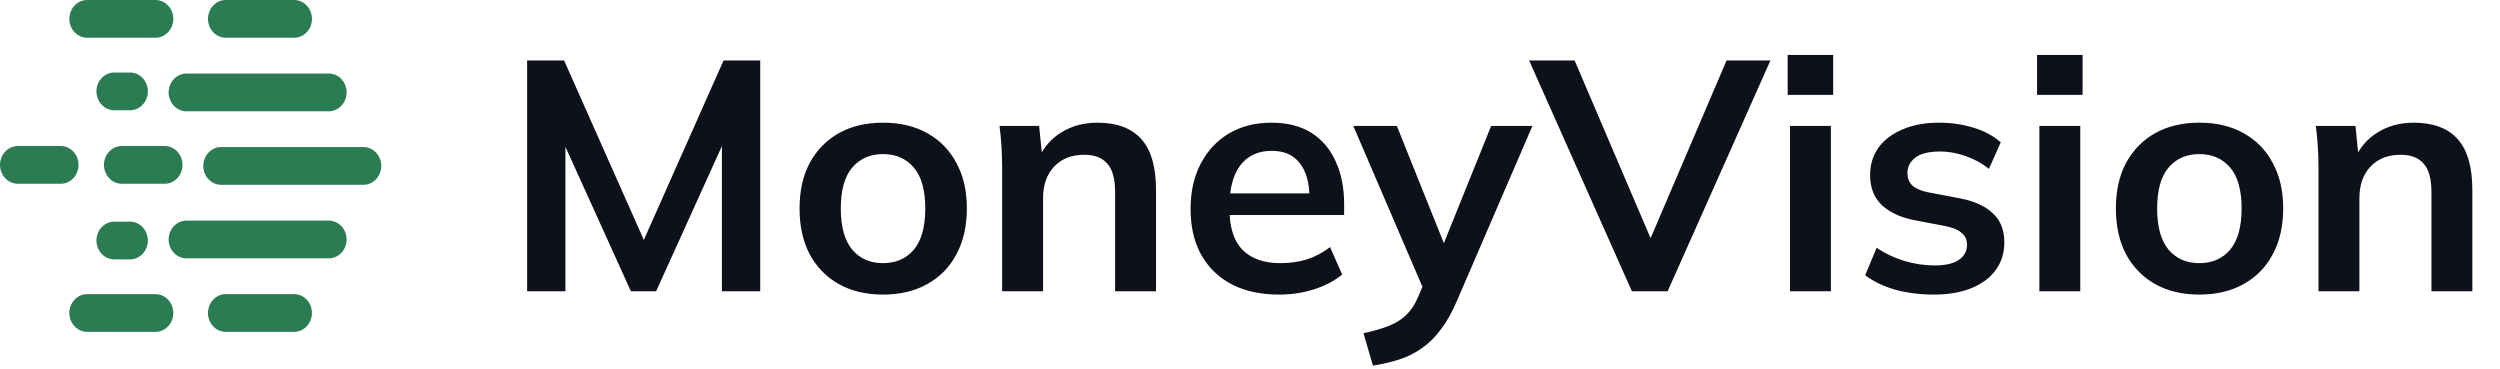 <svg width="678" height="100" viewBox="0 0 678 100" fill="none" xmlns="http://www.w3.org/2000/svg">
<path d="M50.557 30.182H89.177C91.833 30.182 94.002 27.882 94.002 25.064C94.002 22.245 91.833 19.945 89.177 19.945H50.557C47.901 19.945 45.732 22.245 45.732 25.064C45.732 27.882 47.901 30.182 50.557 30.182Z" fill="#2C7C53"/>
<path d="M61.228 10.236H79.775C82.431 10.236 84.6 7.936 84.6 5.118C84.6 2.3 82.423 7.62939e-06 79.775 7.62939e-06H61.228C58.571 7.62939e-06 56.403 2.3 56.403 5.118C56.403 7.936 58.571 10.236 61.228 10.236Z" fill="#2C7C53"/>
<path d="M23.629 10.236H42.176C44.832 10.236 47.001 7.936 47.001 5.118C47.001 2.3 44.824 7.62939e-06 42.176 7.62939e-06H23.629C20.972 7.62939e-06 18.804 2.3 18.804 5.118C18.804 7.936 20.972 10.236 23.629 10.236Z" fill="#2C7C53"/>
<path d="M30.982 29.9H35.276C37.933 29.9 40.102 27.6 40.102 24.782C40.102 21.964 37.933 19.664 35.276 19.664H30.982C28.326 19.664 26.157 21.964 26.157 24.782C26.157 27.6 28.326 29.9 30.982 29.9Z" fill="#2C7C53"/>
<path d="M98.57 39.882H59.959C57.303 39.882 55.134 42.182 55.134 45C55.134 47.818 57.303 50.118 59.959 50.118H98.579C101.235 50.118 103.403 47.818 103.403 45C103.395 42.182 101.227 39.882 98.57 39.882Z" fill="#2C7C53"/>
<path d="M49.495 44.718C49.495 41.9 47.327 39.6 44.67 39.6H33.022C30.365 39.6 28.197 41.9 28.197 44.718C28.197 47.536 30.365 49.836 33.022 49.836H44.67C47.327 49.836 49.495 47.536 49.495 44.718Z" fill="#2C7C53"/>
<path d="M21.298 44.718C21.298 41.9 19.129 39.6 16.473 39.6H4.825C2.168 39.6 0 41.9 0 44.718C0 47.536 2.168 49.836 4.825 49.836H16.473C19.129 49.836 21.298 47.536 21.298 44.718Z" fill="#2C7C53"/>
<path d="M89.168 59.827H50.557C47.901 59.827 45.732 62.127 45.732 64.945C45.732 67.764 47.901 70.064 50.557 70.064H89.177C91.833 70.064 94.002 67.764 94.002 64.945C94.002 62.127 91.825 59.827 89.168 59.827Z" fill="#2C7C53"/>
<path d="M79.775 79.763H61.228C58.571 79.763 56.403 82.063 56.403 84.881C56.403 87.7 58.571 90 61.228 90H79.775C82.431 90 84.6 87.7 84.6 84.881C84.6 82.063 82.423 79.763 79.775 79.763Z" fill="#2C7C53"/>
<path d="M42.176 79.763H23.629C20.972 79.763 18.804 82.063 18.804 84.881C18.804 87.7 20.972 90 23.629 90H42.176C44.832 90 47.001 87.7 47.001 84.881C47.001 82.063 44.824 79.763 42.176 79.763Z" fill="#2C7C53"/>
<path d="M30.982 70.346H35.276C37.933 70.346 40.102 68.045 40.102 65.228C40.102 62.409 37.933 60.109 35.276 60.109H30.982C28.326 60.109 26.157 62.409 26.157 65.228C26.157 68.045 28.326 70.346 30.982 70.346Z" fill="#2C7C53"/>
<path d="M142.954 79V16.402H152.987L175.984 68.167H173.232L196.229 16.402H206.173V79H195.785V32.562H198.981L177.938 79H171.101L150.057 32.562H153.342V79H142.954ZM239.481 79.888C234.864 79.888 230.868 78.941 227.494 77.047C224.12 75.152 221.486 72.459 219.591 68.966C217.756 65.474 216.839 61.33 216.839 56.536C216.839 51.741 217.756 47.627 219.591 44.194C221.486 40.701 224.12 38.008 227.494 36.114C230.868 34.219 234.864 33.272 239.481 33.272C244.098 33.272 248.094 34.219 251.468 36.114C254.901 38.008 257.535 40.701 259.37 44.194C261.265 47.627 262.212 51.741 262.212 56.536C262.212 61.33 261.265 65.474 259.37 68.966C257.535 72.459 254.901 75.152 251.468 77.047C248.094 78.941 244.098 79.888 239.481 79.888ZM239.481 71.364C242.973 71.364 245.756 70.15 247.827 67.723C249.899 65.237 250.935 61.508 250.935 56.536C250.935 51.563 249.899 47.864 247.827 45.437C245.756 43.01 242.973 41.796 239.481 41.796C235.988 41.796 233.206 43.01 231.134 45.437C229.063 47.864 228.027 51.563 228.027 56.536C228.027 61.508 229.063 65.237 231.134 67.723C233.206 70.15 235.988 71.364 239.481 71.364ZM271.783 79V45.348C271.783 43.513 271.724 41.648 271.606 39.754C271.487 37.86 271.31 35.995 271.073 34.16H281.817L282.705 43.039H281.639C283.06 39.902 285.161 37.505 287.943 35.847C290.725 34.13 293.952 33.272 297.622 33.272C302.89 33.272 306.856 34.752 309.52 37.712C312.183 40.672 313.515 45.289 313.515 51.563V79H302.416V52.096C302.416 48.485 301.706 45.91 300.285 44.371C298.924 42.773 296.852 41.974 294.07 41.974C290.637 41.974 287.914 43.039 285.901 45.17C283.888 47.301 282.882 50.143 282.882 53.694V79H271.783ZM346.949 79.888C339.431 79.888 333.541 77.816 329.279 73.672C325.017 69.529 322.886 63.846 322.886 56.624C322.886 51.948 323.804 47.864 325.639 44.371C327.474 40.879 330.019 38.156 333.275 36.202C336.59 34.249 340.438 33.272 344.818 33.272C349.139 33.272 352.75 34.19 355.651 36.025C358.551 37.86 360.741 40.435 362.221 43.75C363.76 47.065 364.53 50.942 364.53 55.381V58.312H331.854V52.451H356.627L355.118 53.694C355.118 49.551 354.23 46.384 352.454 44.194C350.737 42.003 348.222 40.908 344.907 40.908C341.237 40.908 338.395 42.211 336.383 44.815C334.429 47.42 333.453 51.06 333.453 55.736V56.891C333.453 61.745 334.637 65.385 337.004 67.812C339.431 70.18 342.835 71.364 347.215 71.364C349.761 71.364 352.129 71.038 354.319 70.387C356.568 69.677 358.699 68.552 360.712 67.013L363.997 74.472C361.866 76.188 359.321 77.52 356.361 78.467C353.401 79.414 350.264 79.888 346.949 79.888ZM372.347 99.156L369.772 90.365C372.554 89.773 374.892 89.093 376.787 88.323C378.681 87.554 380.249 86.547 381.493 85.304C382.736 84.061 383.772 82.463 384.6 80.51L386.82 75.271L386.554 79.621L367.019 34.16H378.829L392.858 69.144H390.283L404.401 34.16H415.589L395.167 81.486C393.805 84.683 392.325 87.317 390.727 89.389C389.129 91.52 387.412 93.207 385.577 94.45C383.742 95.752 381.729 96.758 379.539 97.469C377.349 98.179 374.952 98.741 372.347 99.156ZM442.579 79L414.698 16.402H427.04L449.504 68.966H445.775L468.24 16.402H480.138L452.257 79H442.579ZM485.439 79V34.16H496.538V79H485.439ZM484.817 25.725V14.892H497.159V25.725H484.817ZM524.573 79.888C520.726 79.888 517.174 79.444 513.918 78.556C510.722 77.609 508.028 76.307 505.838 74.649L508.946 67.191C511.195 68.73 513.681 69.914 516.404 70.742C519.127 71.571 521.88 71.985 524.662 71.985C527.622 71.985 529.812 71.482 531.233 70.476C532.712 69.47 533.452 68.108 533.452 66.391C533.452 65.03 532.979 63.965 532.032 63.195C531.144 62.366 529.694 61.745 527.681 61.33L518.802 59.643C515.013 58.815 512.113 57.394 510.1 55.381C508.147 53.369 507.17 50.735 507.17 47.479C507.17 44.697 507.91 42.24 509.39 40.109C510.929 37.978 513.089 36.321 515.872 35.137C518.713 33.894 522.028 33.272 525.816 33.272C529.131 33.272 532.239 33.716 535.139 34.604C538.099 35.492 540.585 36.824 542.598 38.6L539.401 45.792C537.566 44.312 535.465 43.158 533.097 42.329C530.729 41.5 528.421 41.086 526.171 41.086C523.093 41.086 520.844 41.648 519.423 42.773C518.003 43.838 517.292 45.229 517.292 46.946C517.292 48.248 517.707 49.343 518.535 50.231C519.423 51.06 520.785 51.682 522.62 52.096L531.499 53.783C535.465 54.553 538.454 55.914 540.467 57.867C542.539 59.762 543.575 62.366 543.575 65.681C543.575 68.641 542.776 71.186 541.177 73.317C539.579 75.448 537.359 77.076 534.518 78.201C531.677 79.326 528.362 79.888 524.573 79.888ZM553.073 79V34.16H564.172V79H553.073ZM552.452 25.725V14.892H564.794V25.725H552.452ZM596.47 79.888C591.853 79.888 587.857 78.941 584.483 77.047C581.109 75.152 578.475 72.459 576.58 68.966C574.745 65.474 573.828 61.33 573.828 56.536C573.828 51.741 574.745 47.627 576.58 44.194C578.475 40.701 581.109 38.008 584.483 36.114C587.857 34.219 591.853 33.272 596.47 33.272C601.087 33.272 605.083 34.219 608.457 36.114C611.89 38.008 614.524 40.701 616.359 44.194C618.253 47.627 619.2 51.741 619.2 56.536C619.2 61.33 618.253 65.474 616.359 68.966C614.524 72.459 611.89 75.152 608.457 77.047C605.083 78.941 601.087 79.888 596.47 79.888ZM596.47 71.364C599.962 71.364 602.744 70.15 604.816 67.723C606.888 65.237 607.924 61.508 607.924 56.536C607.924 51.563 606.888 47.864 604.816 45.437C602.744 43.01 599.962 41.796 596.47 41.796C592.977 41.796 590.195 43.01 588.123 45.437C586.051 47.864 585.016 51.563 585.016 56.536C585.016 61.508 586.051 65.237 588.123 67.723C590.195 70.15 592.977 71.364 596.47 71.364ZM628.772 79V45.348C628.772 43.513 628.713 41.648 628.594 39.754C628.476 37.86 628.298 35.995 628.062 34.16H638.805L639.693 43.039H638.628C640.049 39.902 642.15 37.505 644.932 35.847C647.714 34.13 650.94 33.272 654.61 33.272C659.879 33.272 663.845 34.752 666.509 37.712C669.172 40.672 670.504 45.289 670.504 51.563V79H659.405V52.096C659.405 48.485 658.695 45.91 657.274 44.371C655.913 42.773 653.841 41.974 651.059 41.974C647.625 41.974 644.902 43.039 642.89 45.17C640.877 47.301 639.871 50.143 639.871 53.694V79H628.772Z" fill="#0E111A"/>
</svg>
